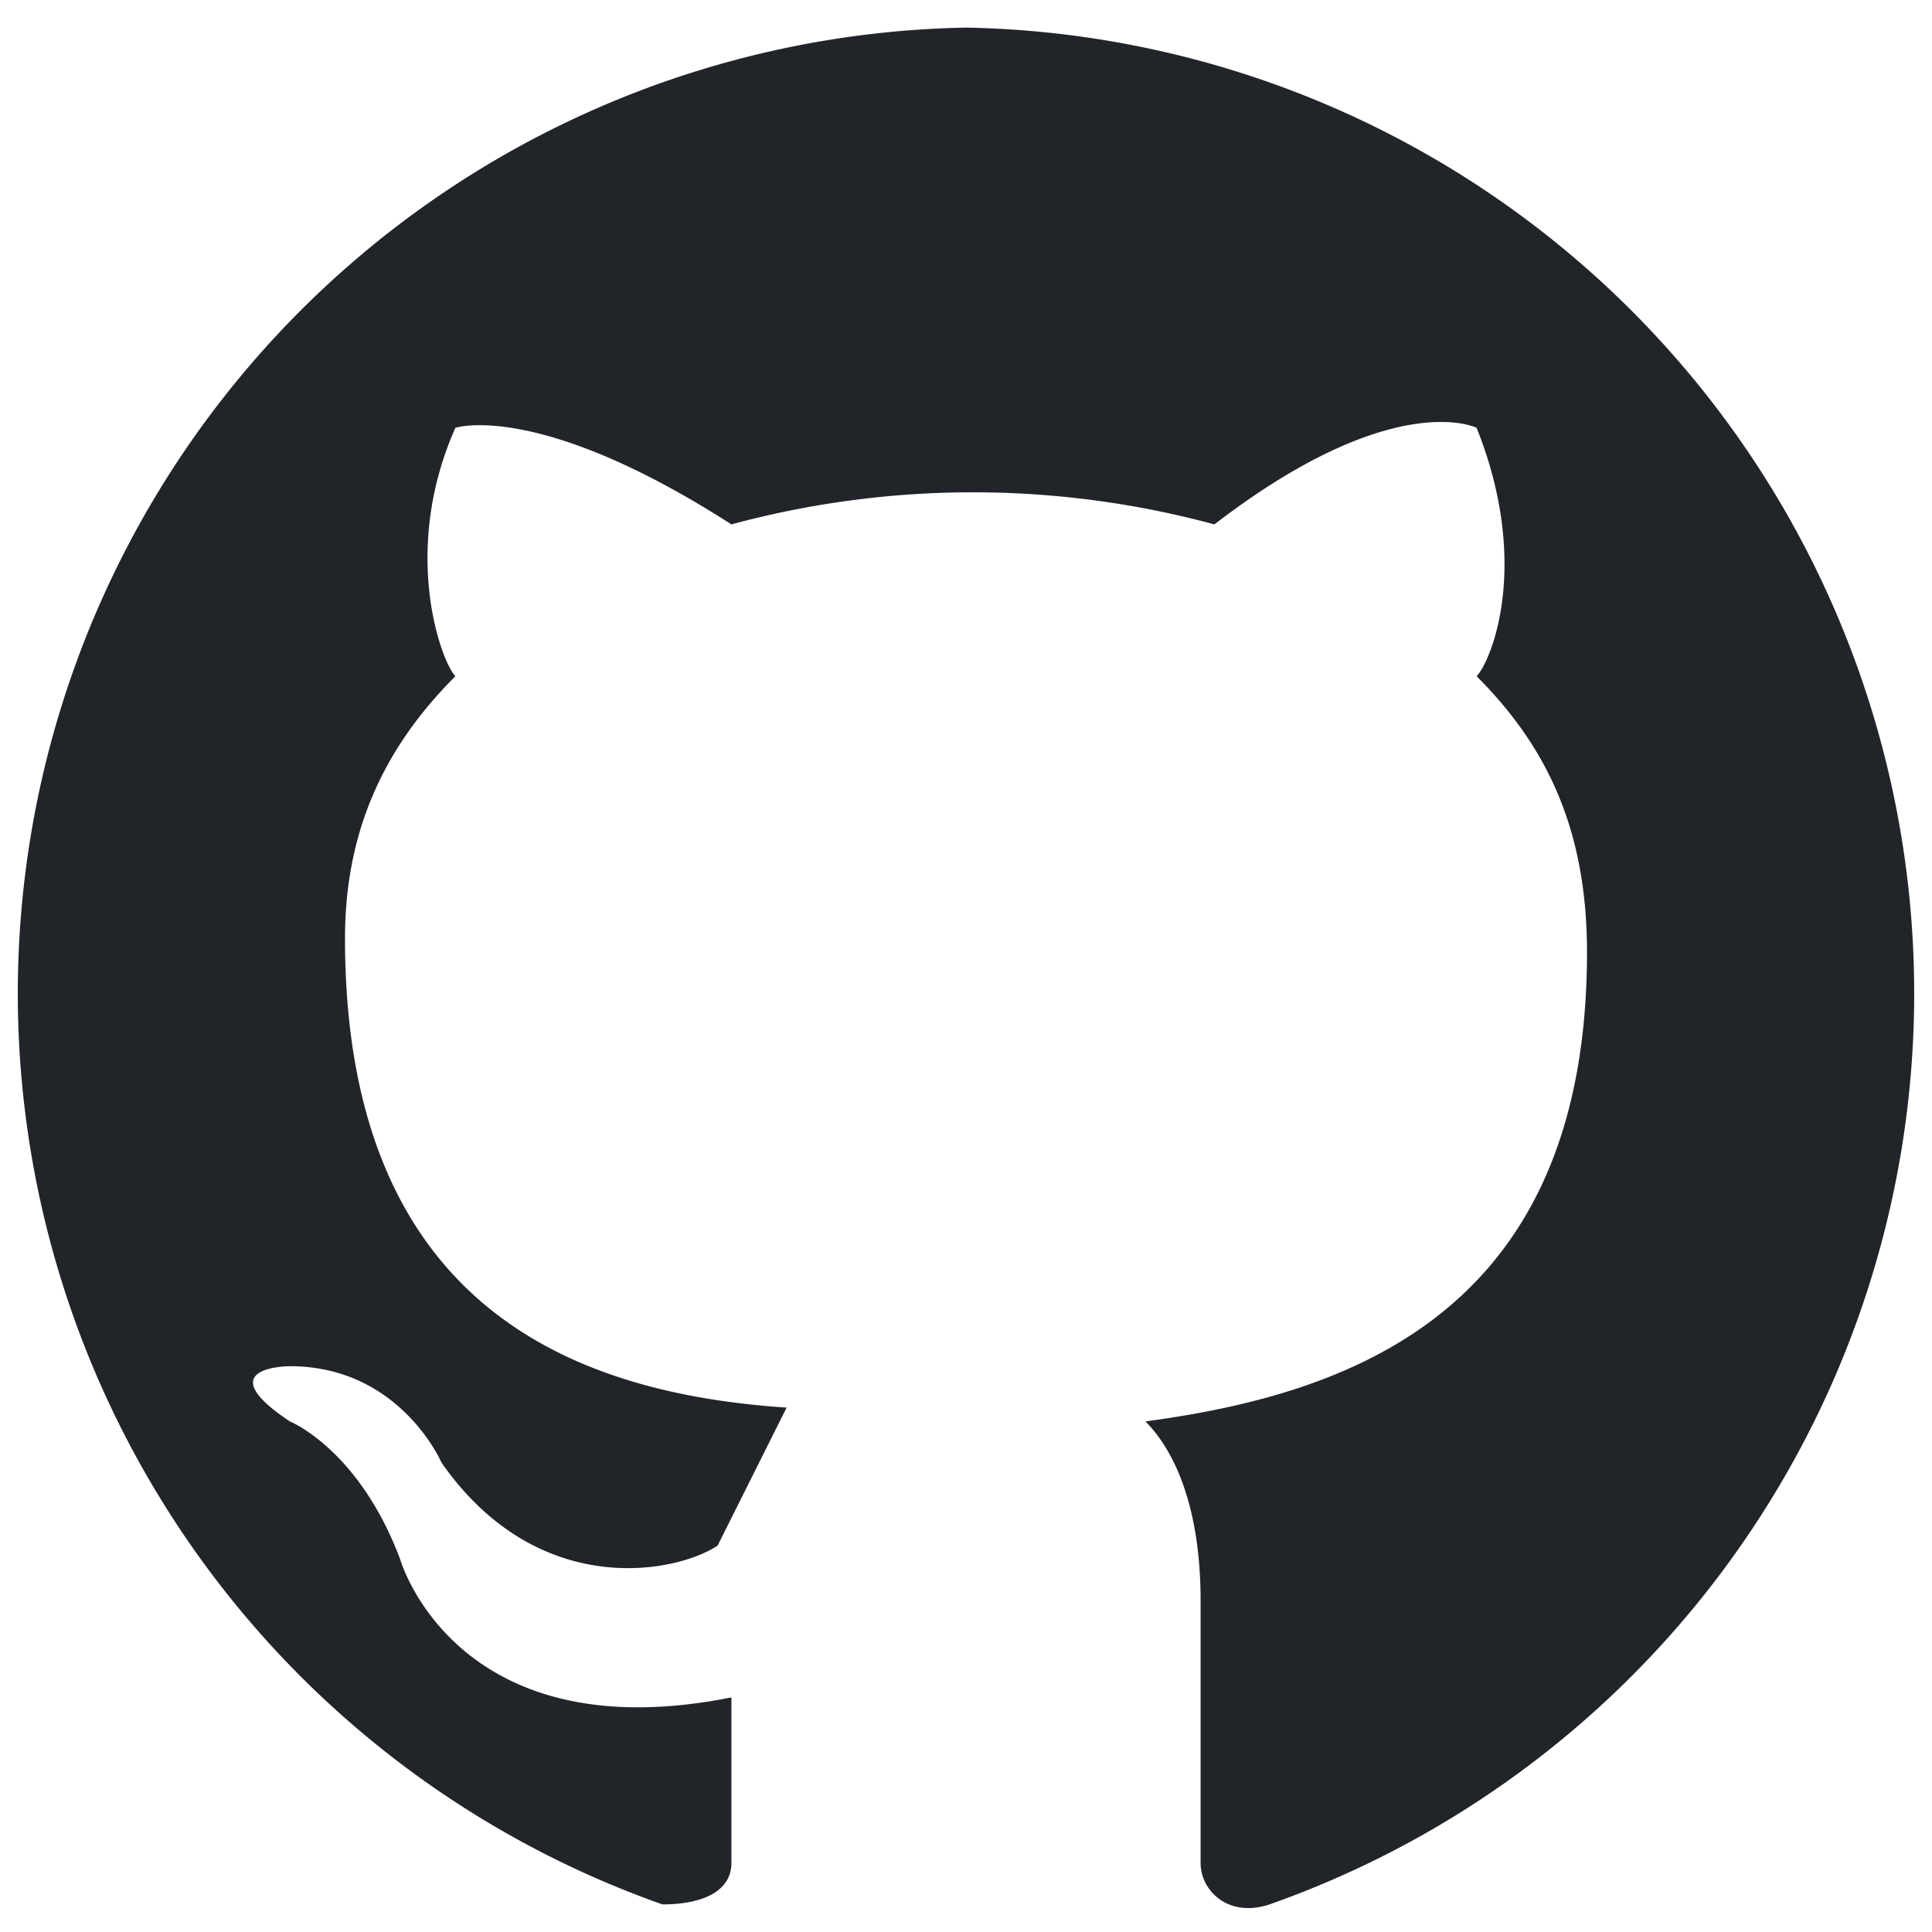 <svg xmlns="http://www.w3.org/2000/svg" width="14" height="14" viewBox="0 0 14 14"><path fill="#212529" d="M7 .2a7 7 0 0 0-2.2 13.6c.3 0 .5-.1.5-.3v-1.2c-2 .4-2.4-1-2.4-1-.3-.8-.8-1-.8-1-.6-.4 0-.4 0-.4.8 0 1.1.7 1.1.7.7 1 1.7.8 2 .6l.5-1c-1.5-.1-3.2-.7-3.2-3.4 0-.8.3-1.4.8-1.9-.1-.1-.4-.9 0-1.8 0 0 .6-.2 2 .7a6.7 6.7 0 0 1 3.5 0c1.3-1 1.9-.7 1.9-.7.4 1 .1 1.7 0 1.8.5.5.8 1.1.8 2 0 2.6-1.7 3.2-3.2 3.4.2.2.4.6.4 1.3v1.9c0 .2.2.4.5.3A7 7 0 0 0 7 .2"/></svg>